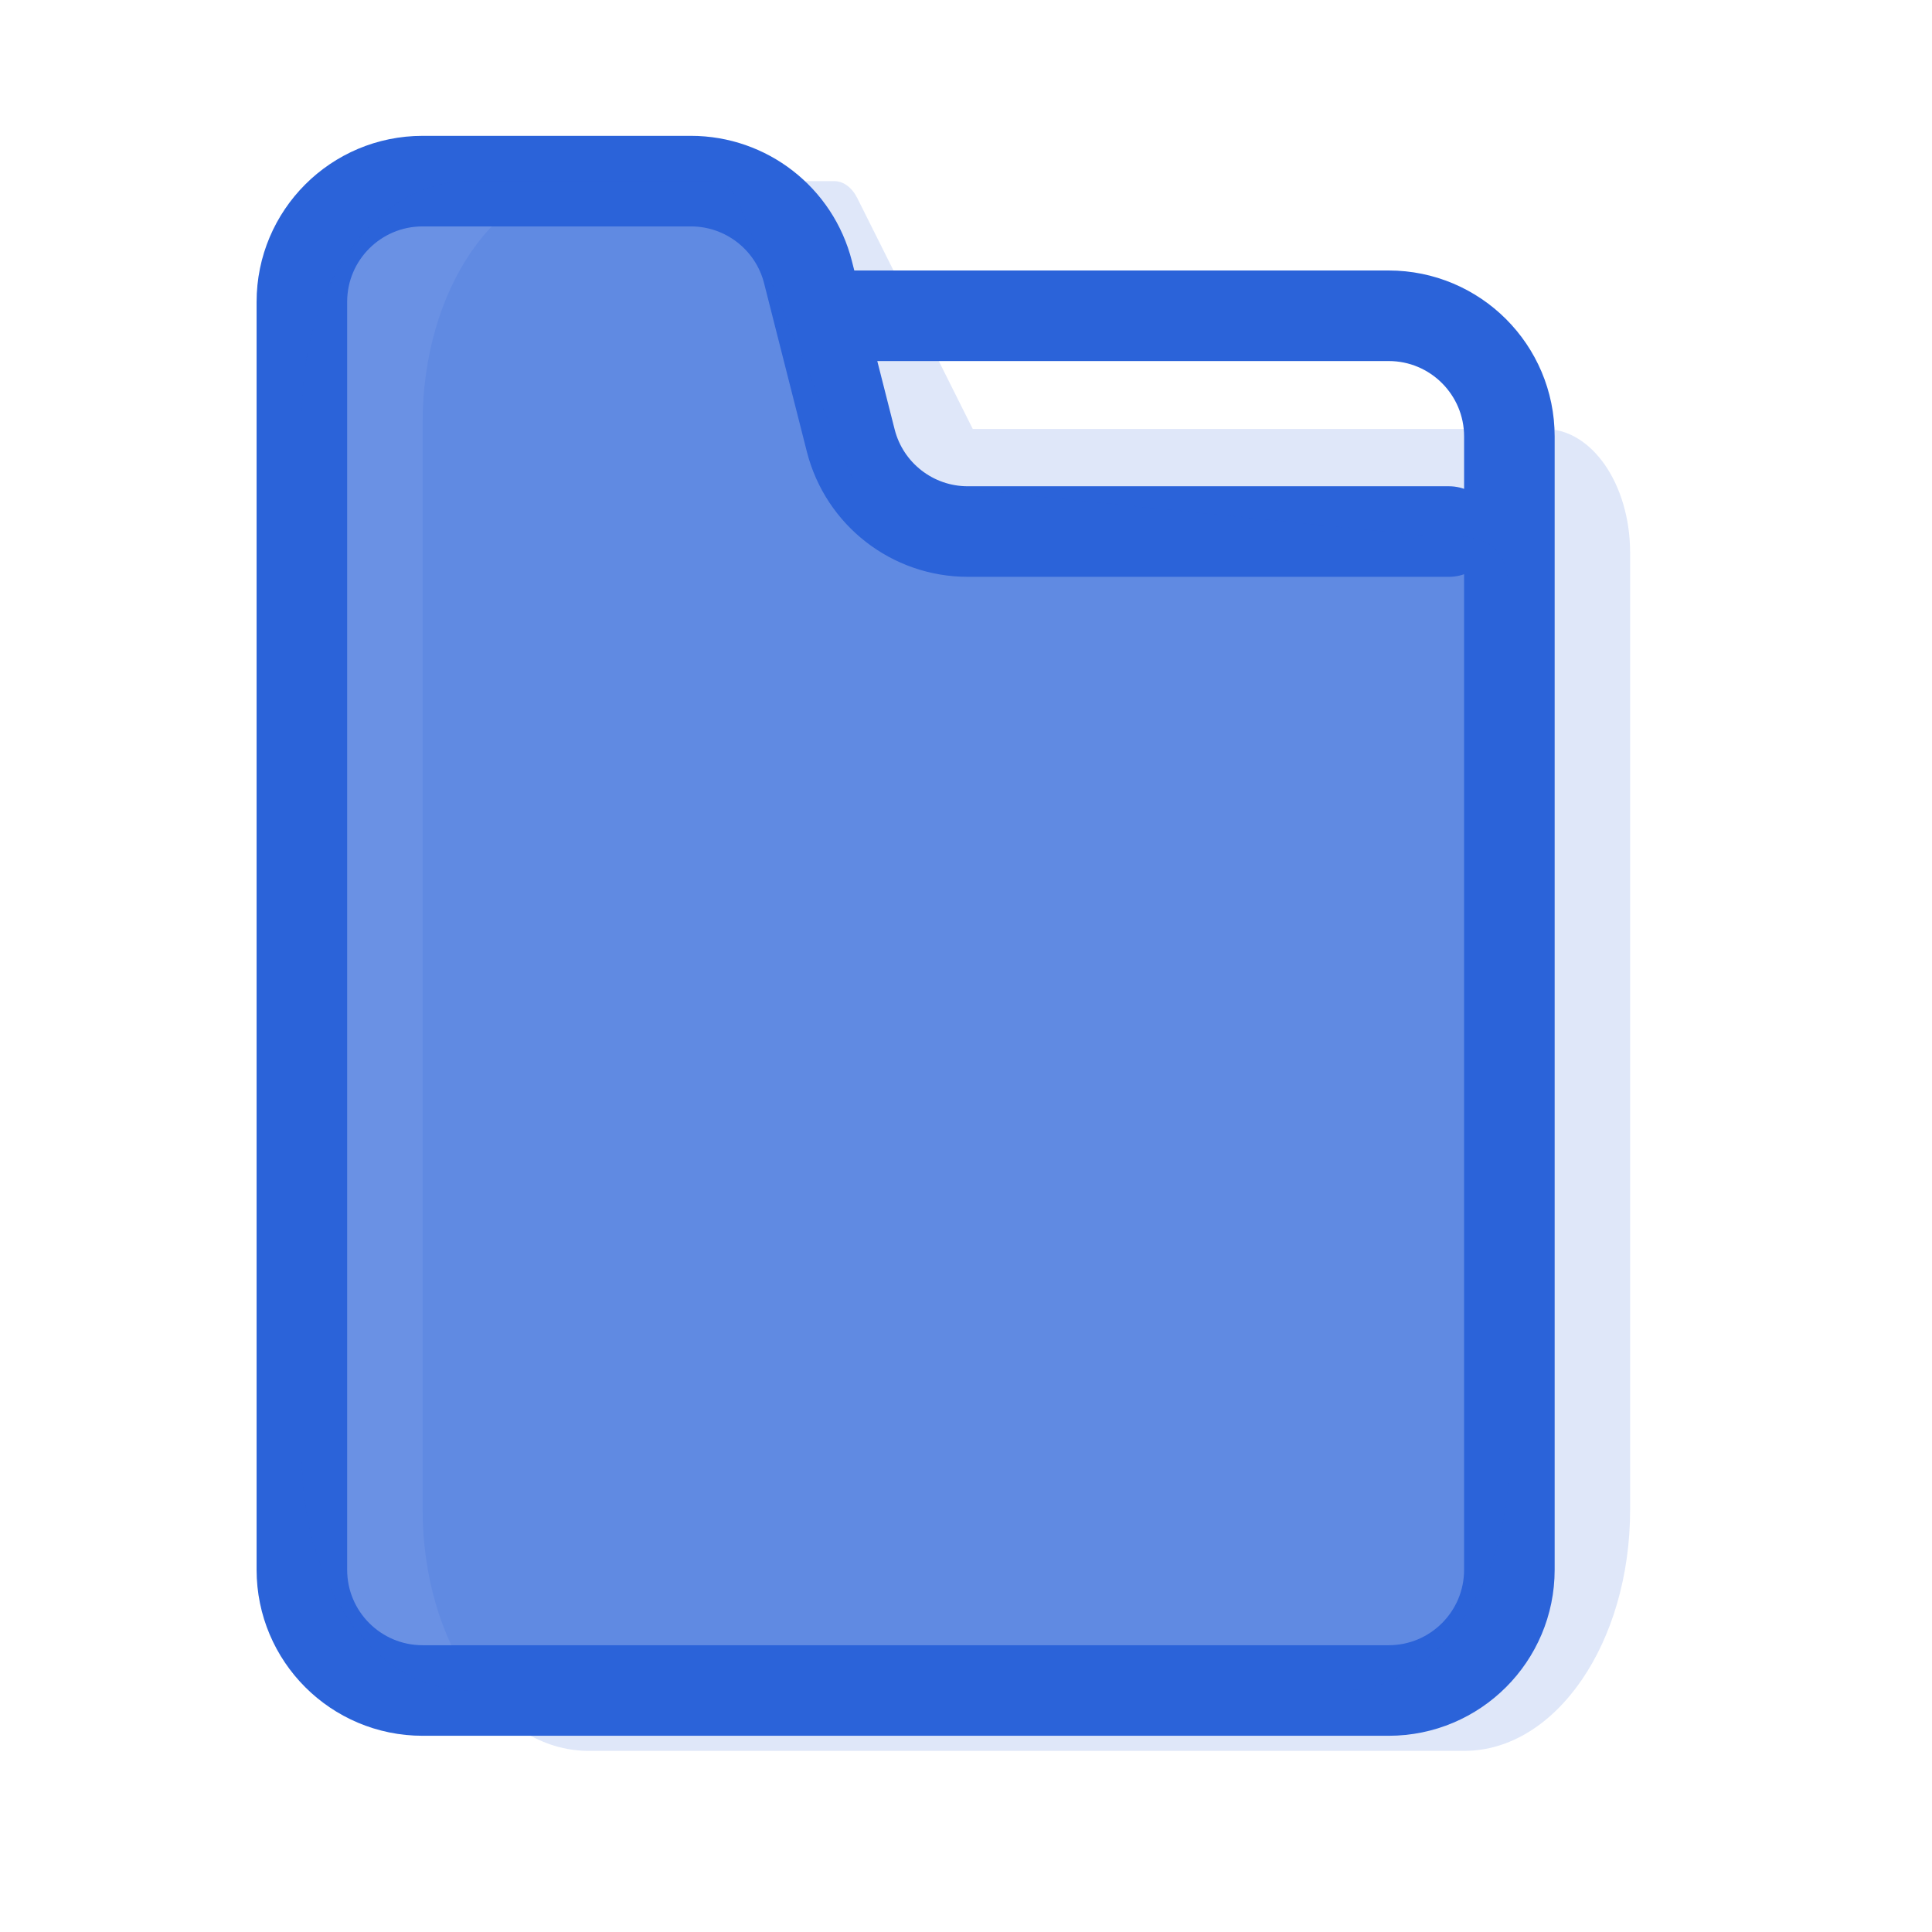 <svg width="32" height="32" viewBox="0 0 32 32" fill="none" xmlns="http://www.w3.org/2000/svg">
<path opacity="0.15" d="M24.252 29H9.748C8.23 29 7 27.211 7 25.004V6.996C7 4.789 8.23 3 9.748 3H13.819C13.97 3 14.111 3.105 14.2 3.282L16.112 7.105H25.588C26.368 7.105 27 8.024 27 9.158V13.263V13.947V25.004C27 27.211 25.77 29 24.252 29Z" fill="#2B63D9"/>
<path d="M13.566 5.23L23 5.23C24.105 5.23 25 6.125 25 7.23L25 26C25 27.105 24.105 28 23 28L7 28C5.895 28 5 27.105 5 26L5 5C5 3.895 5.895 3 7 3L11.444 3C12.359 3 13.158 3.621 13.383 4.508L14.091 7.296C14.316 8.183 15.114 8.804 16.029 8.804L24 8.804" stroke="#2B63D9" stroke-width="1.5" stroke-linecap="round" stroke-linejoin="round"/>
<path opacity="0.7" d="M22.252 28H7.748C6.23 28 5 26.28 5 24.158V6.842C5 4.72 6.23 3 7.748 3H11.819C11.97 3 12.111 3.101 12.2 3.271L14.112 7.909L23.588 8.87C24.368 8.87 25 8.793 25 9.883V12.868V13.526V24.158C25 26.28 23.77 28 22.252 28Z" fill="#2B63D9"/>
</svg>
